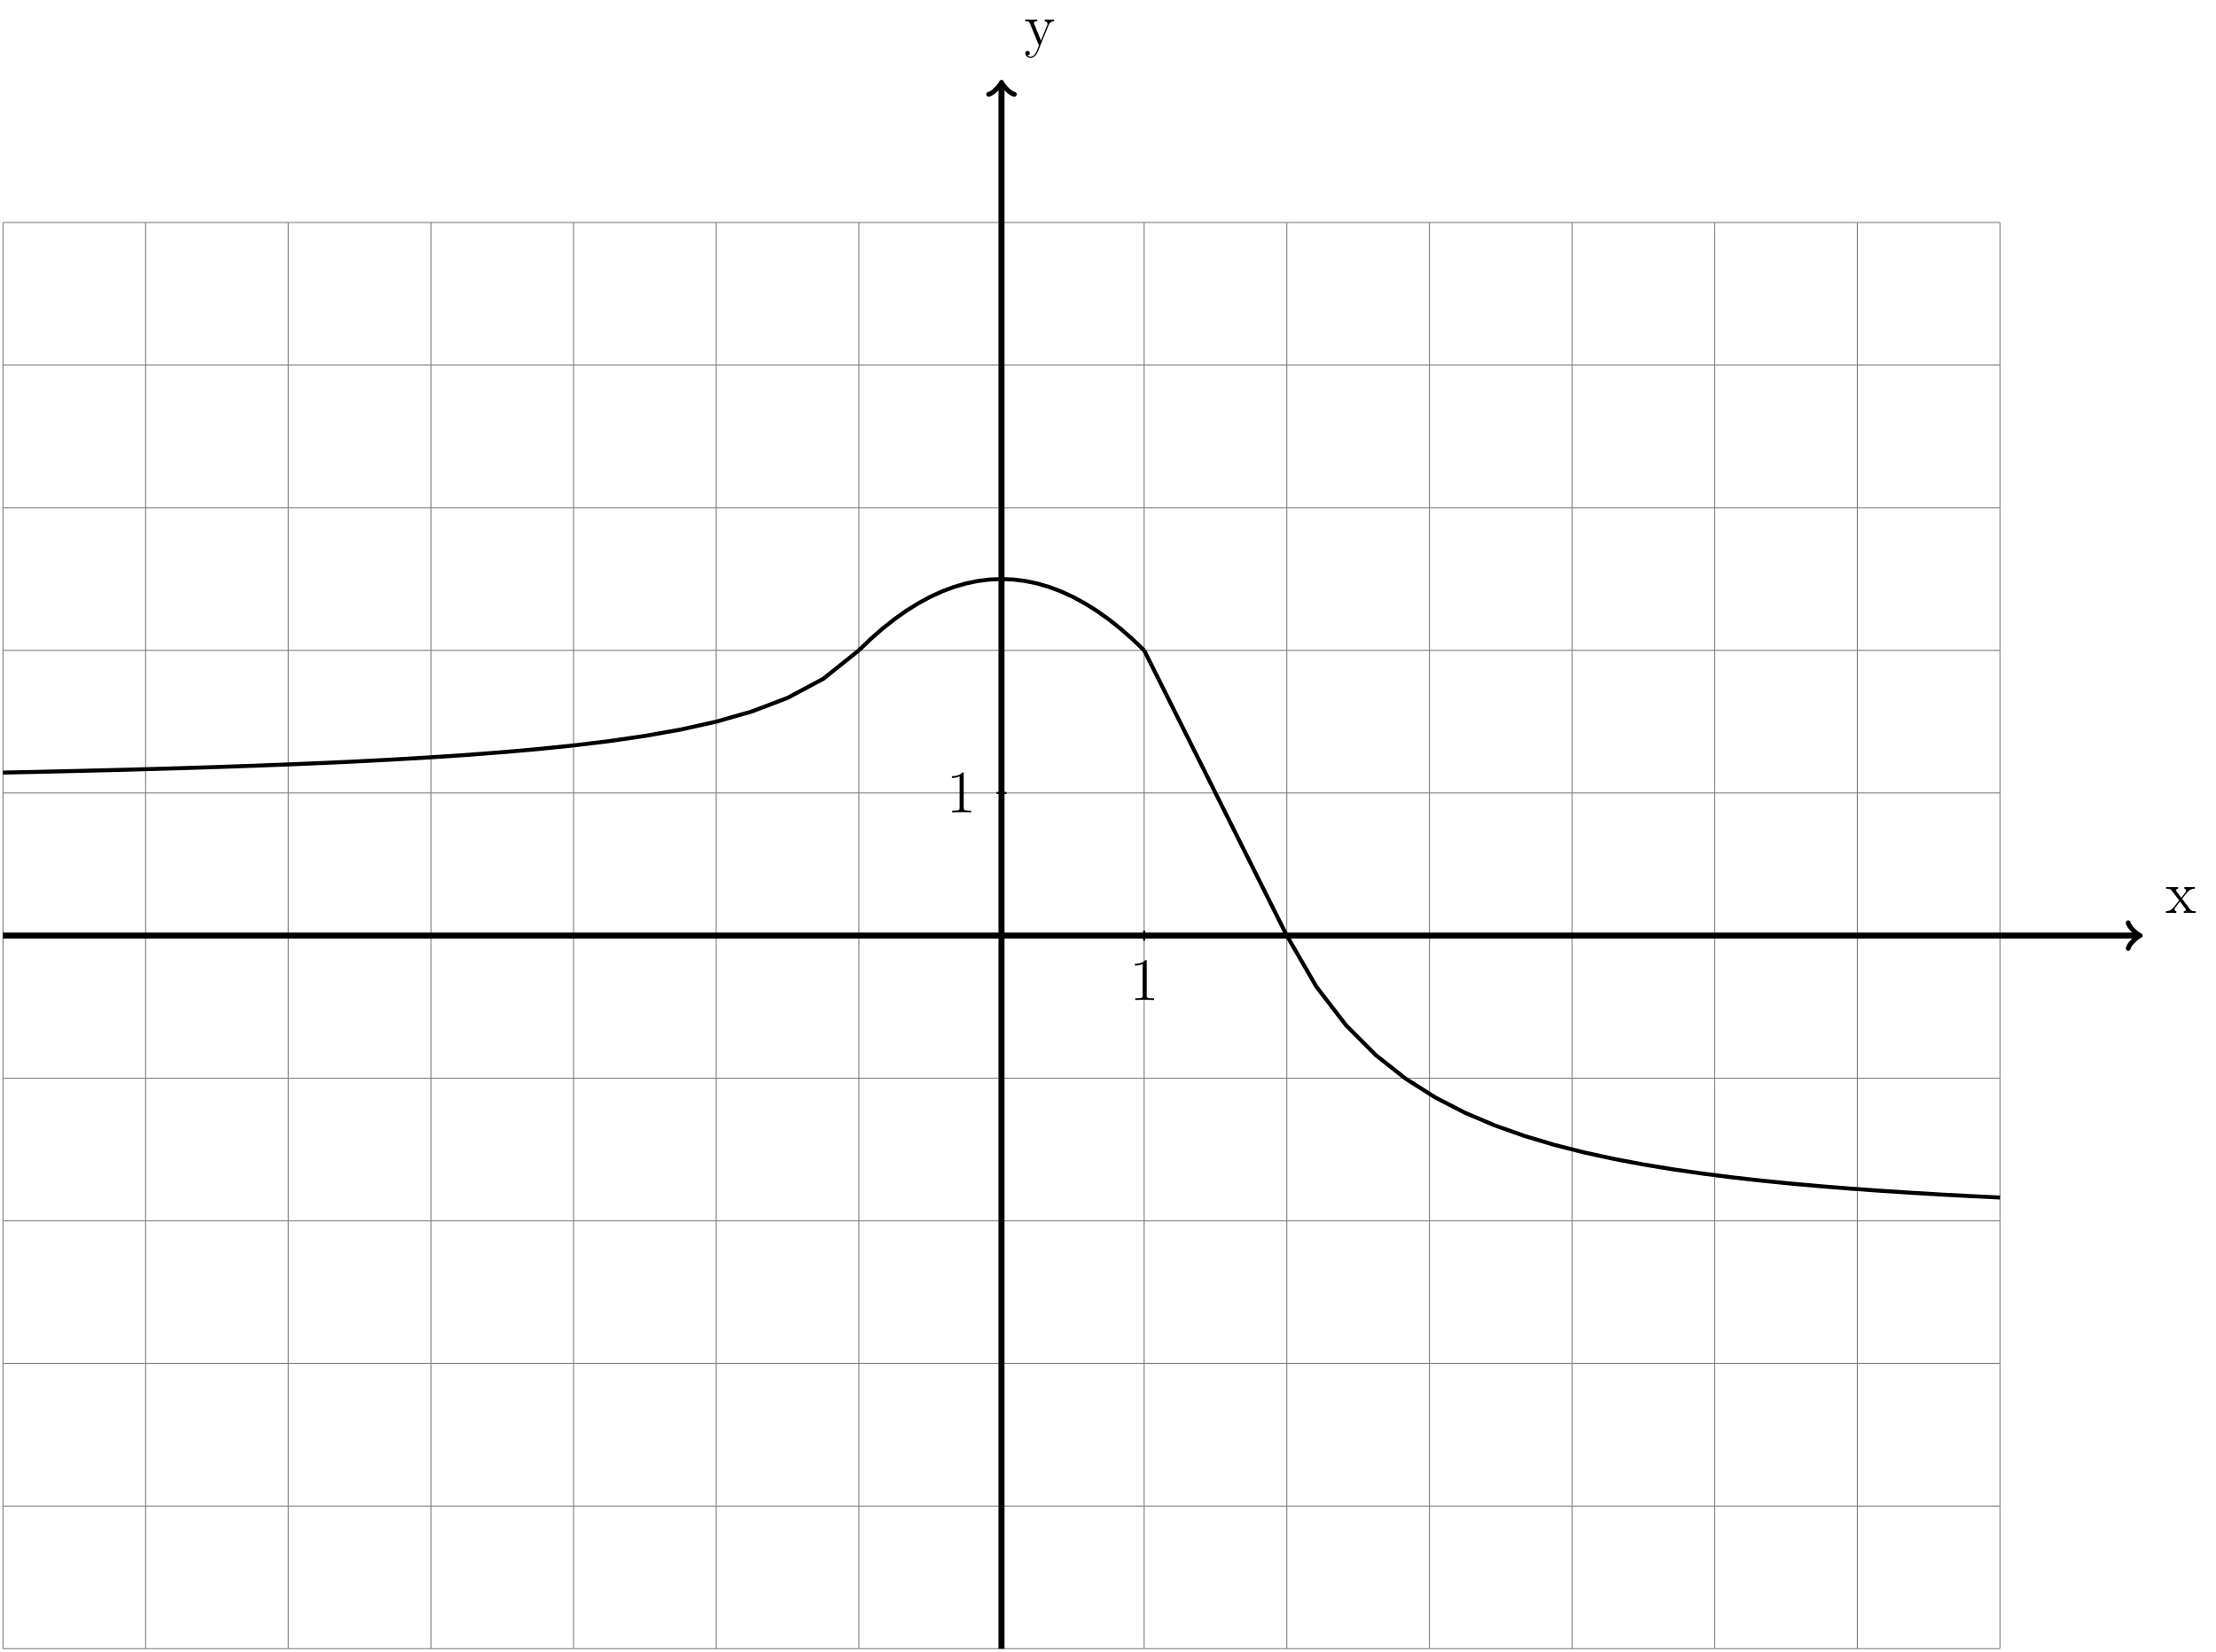 <?xml version="1.0" encoding="UTF-8"?>
<svg xmlns="http://www.w3.org/2000/svg" xmlns:xlink="http://www.w3.org/1999/xlink" width="440.373pt" height="328.281pt" viewBox="0 0 440.373 328.281" version="1.1">
<defs>
<g>
<symbol overflow="visible" id="glyph0-0">
<path style="stroke:none;" d=""/>
</symbol>
<symbol overflow="visible" id="glyph0-1">
<path style="stroke:none;" d="M 3.344 -2.828 C 3.688 -3.281 4.203 -3.922 4.422 -4.172 C 4.906 -4.719 5.469 -4.812 5.859 -4.812 L 5.859 -5.156 C 5.344 -5.125 5.312 -5.125 4.859 -5.125 C 4.406 -5.125 4.375 -5.125 3.781 -5.156 L 3.781 -4.812 C 3.938 -4.781 4.125 -4.703 4.125 -4.438 C 4.125 -4.234 4.016 -4.094 3.938 -4 L 3.172 -3.031 L 2.25 -4.266 C 2.219 -4.312 2.141 -4.422 2.141 -4.5 C 2.141 -4.578 2.203 -4.797 2.562 -4.812 L 2.562 -5.156 C 2.266 -5.125 1.656 -5.125 1.328 -5.125 C 0.938 -5.125 0.906 -5.125 0.172 -5.156 L 0.172 -4.812 C 0.781 -4.812 1.016 -4.781 1.266 -4.453 L 2.672 -2.625 C 2.688 -2.609 2.734 -2.531 2.734 -2.5 C 2.734 -2.469 1.812 -1.297 1.688 -1.141 C 1.156 -0.484 0.641 -0.359 0.125 -0.344 L 0.125 0 C 0.578 -0.031 0.594 -0.031 1.109 -0.031 C 1.562 -0.031 1.594 -0.031 2.188 0 L 2.188 -0.344 C 1.906 -0.375 1.859 -0.562 1.859 -0.734 C 1.859 -0.922 1.938 -1.016 2.062 -1.172 C 2.234 -1.422 2.625 -1.906 2.922 -2.281 L 3.891 -1 C 4.094 -0.734 4.094 -0.719 4.094 -0.641 C 4.094 -0.547 4 -0.359 3.688 -0.344 L 3.688 0 C 4 -0.031 4.578 -0.031 4.906 -0.031 C 5.312 -0.031 5.328 -0.031 6.047 0 L 6.047 -0.344 C 5.422 -0.344 5.203 -0.375 4.906 -0.75 Z M 3.344 -2.828 "/>
</symbol>
<symbol overflow="visible" id="glyph0-2">
<path style="stroke:none;" d="M 4.844 -4 C 5.156 -4.797 5.719 -4.812 5.953 -4.812 L 5.953 -5.156 C 5.609 -5.125 5.438 -5.125 5.062 -5.125 C 4.781 -5.125 4.75 -5.125 4.094 -5.156 L 4.094 -4.812 C 4.531 -4.781 4.641 -4.5 4.641 -4.297 C 4.641 -4.188 4.609 -4.125 4.562 -4 L 3.344 -0.984 L 2.016 -4.25 C 1.953 -4.406 1.953 -4.484 1.953 -4.5 C 1.953 -4.812 2.359 -4.812 2.609 -4.812 L 2.609 -5.156 C 2.297 -5.125 1.703 -5.125 1.375 -5.125 C 0.922 -5.125 0.891 -5.125 0.219 -5.156 L 0.219 -4.812 C 0.906 -4.812 1 -4.75 1.156 -4.375 L 2.938 0 C 2.422 1.266 2.422 1.297 2.359 1.391 C 2.156 1.75 1.844 2.203 1.297 2.203 C 0.938 2.203 0.703 1.984 0.703 1.984 C 0.703 1.984 1.125 1.938 1.125 1.516 C 1.125 1.234 0.891 1.078 0.688 1.078 C 0.484 1.078 0.234 1.188 0.234 1.547 C 0.234 2 0.672 2.438 1.297 2.438 C 1.969 2.438 2.469 1.859 2.766 1.094 Z M 4.844 -4 "/>
</symbol>
<symbol overflow="visible" id="glyph0-3">
<path style="stroke:none;" d="M 3.438 -7.656 C 3.438 -7.938 3.438 -7.953 3.203 -7.953 C 2.922 -7.625 2.312 -7.188 1.094 -7.188 L 1.094 -6.844 C 1.359 -6.844 1.953 -6.844 2.625 -7.141 L 2.625 -0.922 C 2.625 -0.484 2.578 -0.344 1.531 -0.344 L 1.156 -0.344 L 1.156 0 C 1.484 -0.031 2.641 -0.031 3.031 -0.031 C 3.438 -0.031 4.578 -0.031 4.906 0 L 4.906 -0.344 L 4.531 -0.344 C 3.484 -0.344 3.438 -0.484 3.438 -0.922 Z M 3.438 -7.656 "/>
</symbol>
</g>
<clipPath id="clip1">
  <path d="M 198 16 L 200 16 L 200 328.281 L 198 328.281 Z M 198 16 "/>
</clipPath>
</defs>
<g id="surface1">
<path style="fill:none;stroke-width:0.199;stroke-linecap:butt;stroke-linejoin:miter;stroke:rgb(50%,50%,50%);stroke-opacity:1;stroke-miterlimit:10;" d="M -198.429 -141.733 L 198.426 -141.733 M -198.429 -113.389 L 198.426 -113.389 M -198.429 -85.041 L 198.426 -85.041 M -198.429 -56.694 L 198.426 -56.694 M -198.429 -28.346 L 198.426 -28.346 M -198.429 0.002 L 198.426 0.002 M -198.429 28.346 L 198.426 28.346 M -198.429 56.693 L 198.426 56.693 M -198.429 85.041 L 198.426 85.041 M -198.429 113.388 L 198.426 113.388 M -198.429 141.724 L 198.426 141.724 M -198.429 -141.733 L -198.429 141.732 M -170.082 -141.733 L -170.082 141.732 M -141.734 -141.733 L -141.734 141.732 M -113.386 -141.733 L -113.386 141.732 M -85.039 -141.733 L -85.039 141.732 M -56.695 -141.733 L -56.695 141.732 M -28.347 -141.733 L -28.347 141.732 M 0 -141.733 L 0 141.732 M 28.348 -141.733 L 28.348 141.732 M 56.692 -141.733 L 56.692 141.732 M 85.04 -141.733 L 85.04 141.732 M 113.387 -141.733 L 113.387 141.732 M 141.735 -141.733 L 141.735 141.732 M 170.082 -141.733 L 170.082 141.732 M 198.418 -141.733 L 198.418 141.732 " transform="matrix(1,0,0,-1,199.023,185.951)"/>
<path style="fill:none;stroke-width:1.196;stroke-linecap:butt;stroke-linejoin:miter;stroke:rgb(0%,0%,0%);stroke-opacity:1;stroke-miterlimit:10;" d="M -198.429 0.002 L 225.817 0.002 " transform="matrix(1,0,0,-1,199.023,185.951)"/>
<path style="fill:none;stroke-width:0.956;stroke-linecap:round;stroke-linejoin:round;stroke:rgb(0%,0%,0%);stroke-opacity:1;stroke-miterlimit:10;" d="M -1.911 2.549 C -1.755 1.596 -0.001 0.158 0.479 0.002 C -0.001 -0.158 -1.755 -1.596 -1.911 -2.549 " transform="matrix(1,0,0,-1,424.841,185.951)"/>
<g style="fill:rgb(0%,0%,0%);fill-opacity:1;">
  <use xlink:href="#glyph0-1" x="430.294" y="181.452"/>
</g>
<g clip-path="url(#clip1)" clip-rule="nonzero">
<path style="fill:none;stroke-width:1.196;stroke-linecap:butt;stroke-linejoin:miter;stroke:rgb(0%,0%,0%);stroke-opacity:1;stroke-miterlimit:10;" d="M 0 -141.733 L 0 169.123 " transform="matrix(1,0,0,-1,199.023,185.951)"/>
</g>
<path style="fill:none;stroke-width:0.956;stroke-linecap:round;stroke-linejoin:round;stroke:rgb(0%,0%,0%);stroke-opacity:1;stroke-miterlimit:10;" d="M -1.912 2.55 C -1.752 1.593 -0.002 0.16 0.479 -0 C -0.002 -0.161 -1.752 -1.594 -1.912 -2.551 " transform="matrix(0,-1,-1,0,199.023,16.827)"/>
<g style="fill:rgb(0%,0%,0%);fill-opacity:1;">
  <use xlink:href="#glyph0-2" x="203.522" y="9.048"/>
</g>
<path style="fill:none;stroke-width:0.399;stroke-linecap:butt;stroke-linejoin:miter;stroke:rgb(0%,0%,0%);stroke-opacity:1;stroke-miterlimit:10;" d="M 28.348 0.998 L 28.348 -0.998 " transform="matrix(1,0,0,-1,199.023,185.951)"/>
<g style="fill:rgb(0%,0%,0%);fill-opacity:1;">
  <use xlink:href="#glyph0-3" x="224.443" y="198.752"/>
</g>
<path style="fill:none;stroke-width:0.399;stroke-linecap:butt;stroke-linejoin:miter;stroke:rgb(0%,0%,0%);stroke-opacity:1;stroke-miterlimit:10;" d="M 0.997 28.346 L -0.996 28.346 " transform="matrix(1,0,0,-1,199.023,185.951)"/>
<g style="fill:rgb(0%,0%,0%);fill-opacity:1;">
  <use xlink:href="#glyph0-3" x="188.073" y="161.457"/>
</g>
<path style="fill:none;stroke-width:0.797;stroke-linecap:butt;stroke-linejoin:miter;stroke:rgb(0%,0%,0%);stroke-opacity:1;stroke-miterlimit:10;" d="M -198.429 32.396 L -191.339 32.545 L -184.253 32.709 L -177.168 32.881 L -170.082 33.072 L -162.996 33.275 L -155.906 33.502 L -148.82 33.748 L -141.734 34.017 L -134.648 34.314 L -127.562 34.646 L -120.472 35.017 L -113.386 35.435 L -106.3 35.904 L -99.214 36.447 L -92.128 37.068 L -85.039 37.795 L -77.953 38.654 L -70.867 39.685 L -63.781 40.943 L -56.695 42.521 L -49.605 44.545 L -42.519 47.244 L -35.433 51.025 L -28.347 56.693 " transform="matrix(1,0,0,-1,199.023,185.951)"/>
<path style="fill:none;stroke-width:0.797;stroke-linecap:butt;stroke-linejoin:miter;stroke:rgb(0%,0%,0%);stroke-opacity:1;stroke-miterlimit:10;" d="M -28.347 56.693 L -25.984 58.959 L -23.625 61.025 L -21.261 62.896 L -18.898 64.568 L -16.535 66.045 L -14.175 67.322 L -11.812 68.408 L -9.449 69.291 L -7.089 69.982 L -4.726 70.474 L -2.363 70.767 L -0.003 70.865 L 2.36 70.767 L 4.723 70.474 L 7.086 69.982 L 9.446 69.295 L 11.809 68.408 L 14.172 67.326 L 16.532 66.045 L 18.895 64.568 L 21.258 62.896 L 23.618 61.029 L 25.981 58.959 L 28.344 56.697 " transform="matrix(1,0,0,-1,199.023,185.951)"/>
<path style="fill:none;stroke-width:0.797;stroke-linecap:butt;stroke-linejoin:miter;stroke:rgb(0%,0%,0%);stroke-opacity:1;stroke-miterlimit:10;" d="M 28.348 56.693 L 29.528 54.334 L 30.707 51.971 L 31.891 49.607 L 33.071 47.248 L 34.25 44.885 L 35.43 42.525 L 36.614 40.162 L 37.793 37.799 L 38.973 35.439 L 40.157 33.076 L 41.336 30.717 L 42.516 28.353 L 43.696 25.994 L 44.879 23.631 L 46.059 21.267 L 47.239 18.908 L 48.422 16.545 L 49.602 14.185 L 50.782 11.822 L 51.965 9.459 L 53.145 7.099 L 54.325 4.736 L 55.504 2.377 L 56.688 0.013 " transform="matrix(1,0,0,-1,199.023,185.951)"/>
<path style="fill:none;stroke-width:0.797;stroke-linecap:butt;stroke-linejoin:miter;stroke:rgb(0%,0%,0%);stroke-opacity:1;stroke-miterlimit:10;" d="M 56.692 0.002 L 62.598 -10.194 L 68.504 -17.865 L 74.411 -23.783 L 80.317 -28.444 L 86.219 -32.182 L 92.125 -35.225 L 98.032 -37.733 L 103.938 -39.826 L 109.844 -41.592 L 115.747 -43.092 L 121.653 -44.381 L 127.559 -45.494 L 133.465 -46.463 L 139.372 -47.311 L 145.274 -48.061 L 151.18 -48.721 L 157.086 -49.311 L 162.993 -49.834 L 168.899 -50.307 L 174.801 -50.729 L 180.707 -51.111 L 186.614 -51.463 L 192.52 -51.776 L 198.422 -52.065 " transform="matrix(1,0,0,-1,199.023,185.951)"/>
</g>
</svg>
